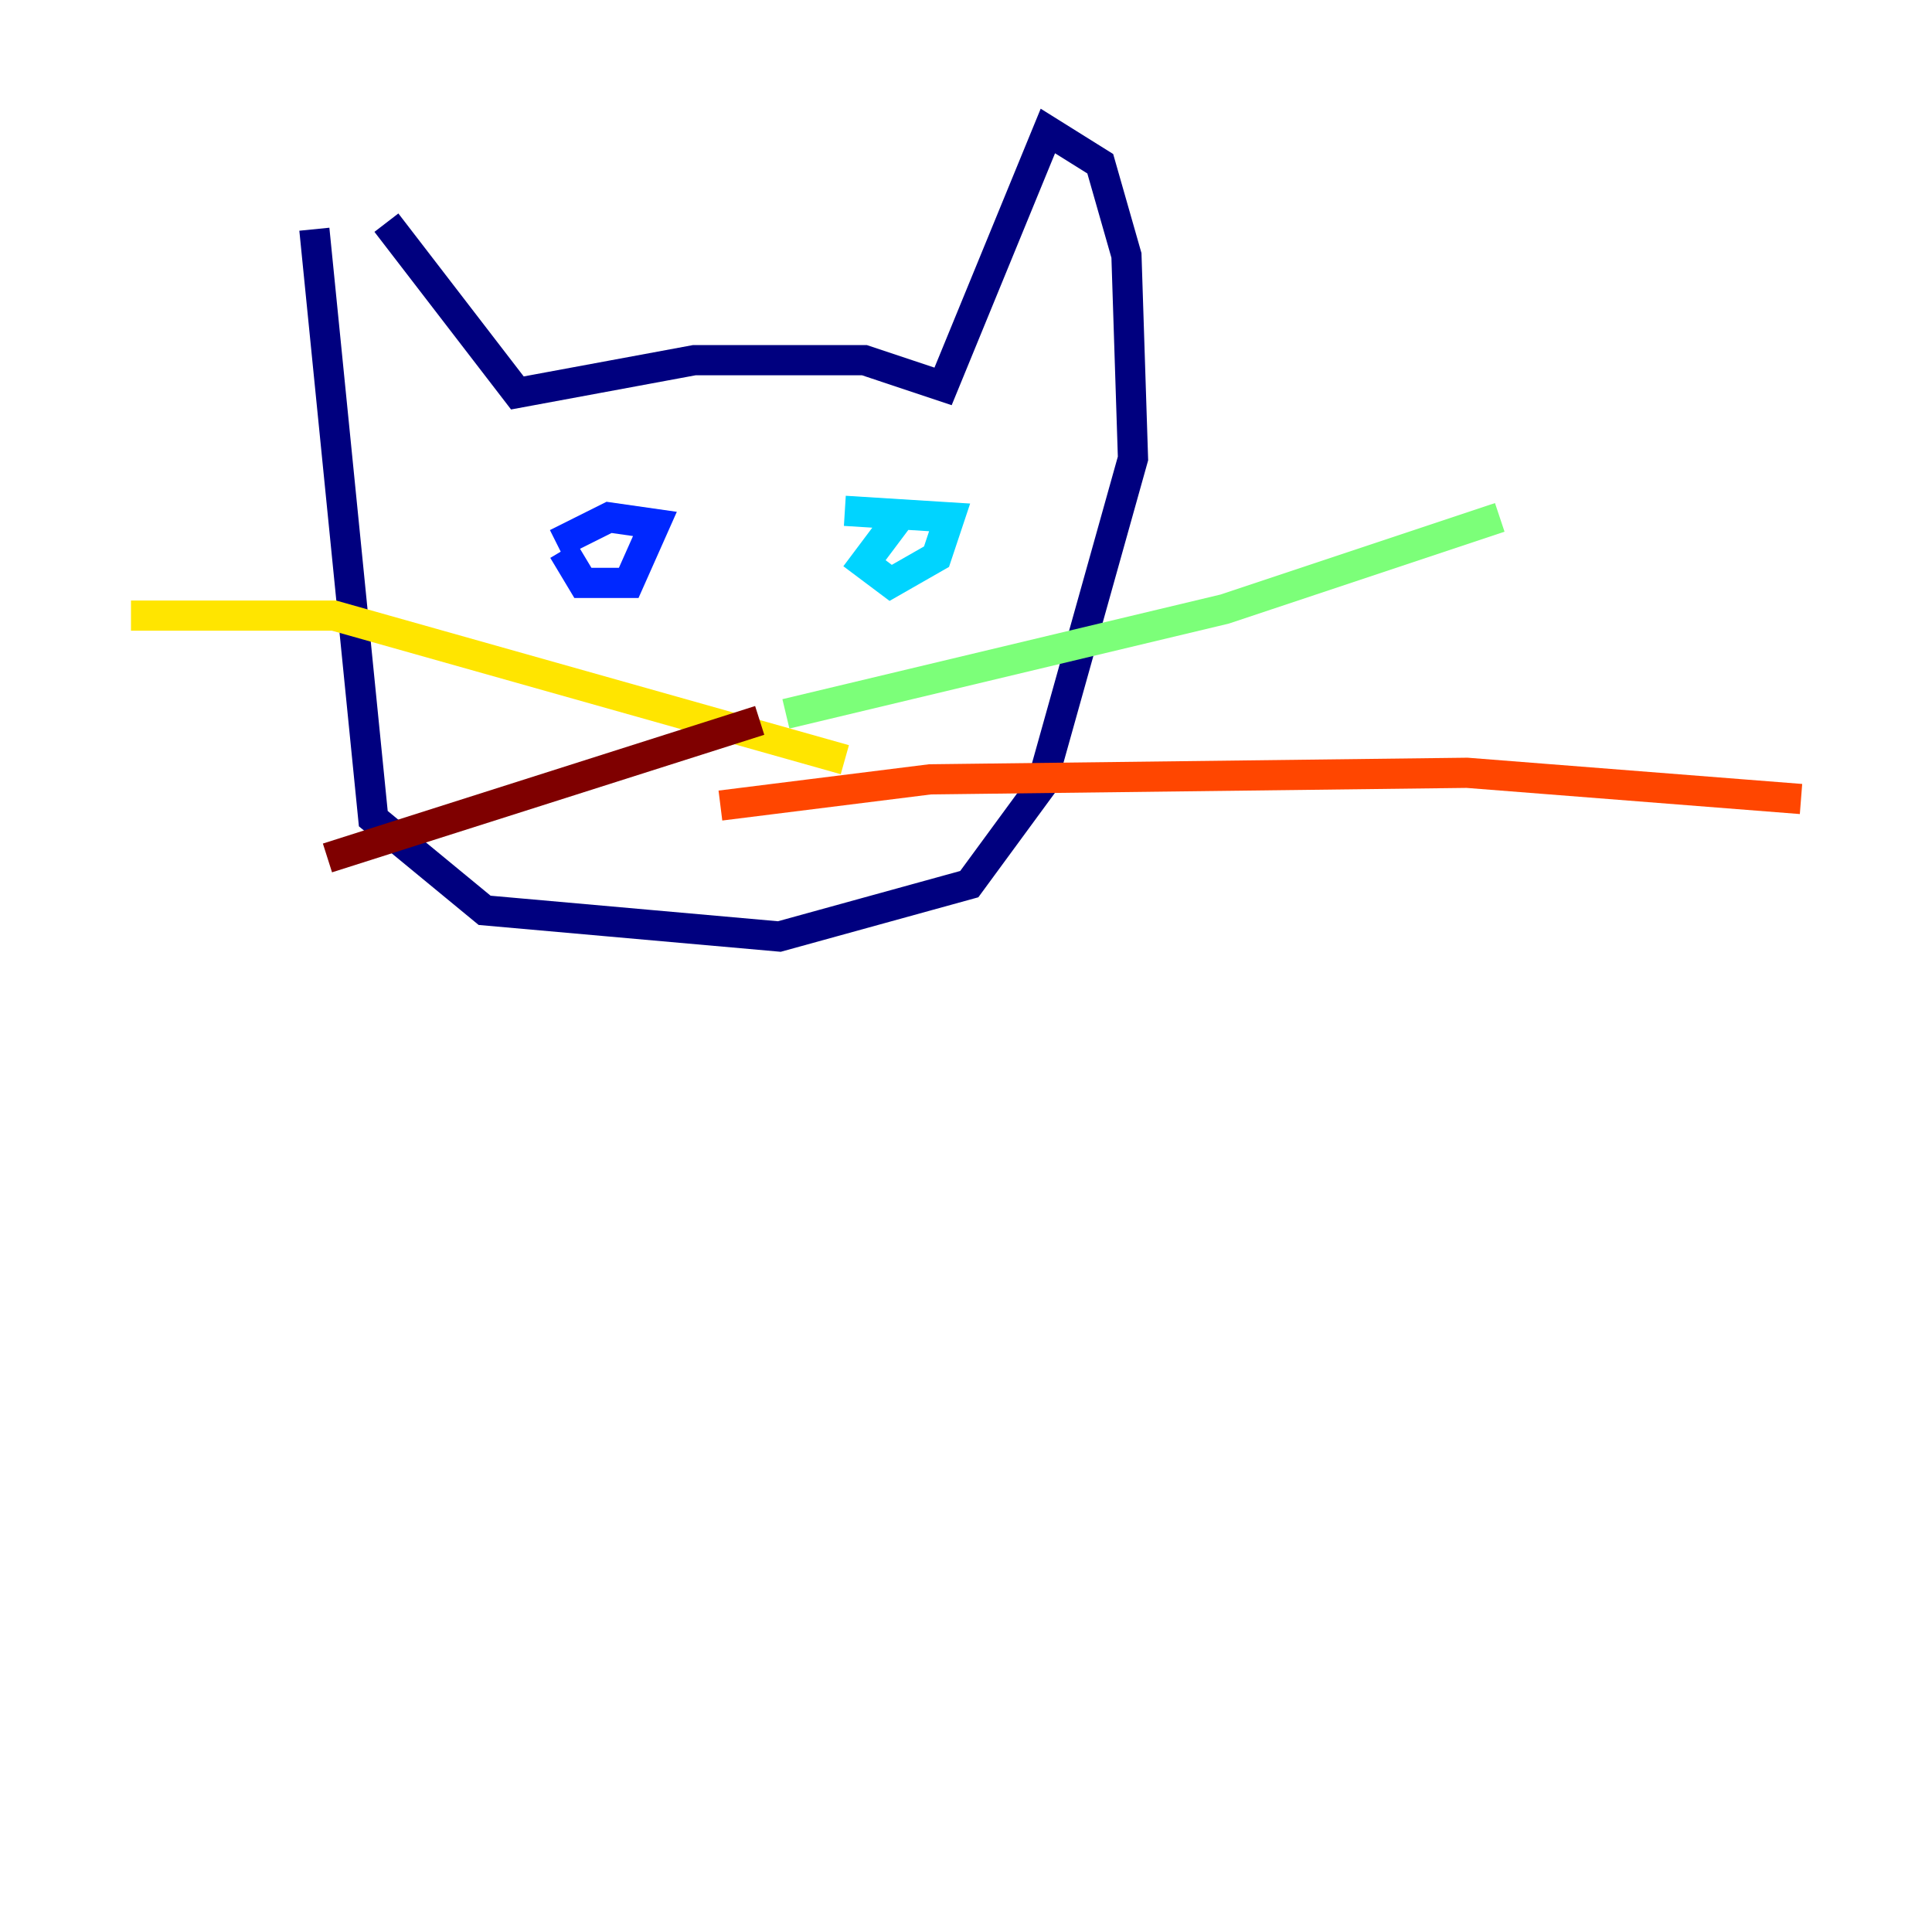 <?xml version="1.0" encoding="utf-8" ?>
<svg baseProfile="tiny" height="128" version="1.2" viewBox="0,0,128,128" width="128" xmlns="http://www.w3.org/2000/svg" xmlns:ev="http://www.w3.org/2001/xml-events" xmlns:xlink="http://www.w3.org/1999/xlink"><defs /><polyline fill="none" points="20.827,15.186 24.732,54.237 32.108,60.312 51.634,62.047 64.217,58.576 68.99,52.068 75.064,30.373 74.63,16.922 72.895,10.848 69.424,8.678 62.481,25.6 57.275,23.864 45.993,23.864 34.278,26.034 25.6,14.752" stroke="#00007f" stroke-width="2" /><polyline fill="none" points="37.315,36.447 38.617,38.617 41.654,38.617 43.39,34.712 40.352,34.278 36.881,36.014" stroke="#0028ff" stroke-width="2" /><polyline fill="none" points="59.878,33.844 57.275,37.315 59.01,38.617 62.047,36.881 62.915,34.278 55.973,33.844" stroke="#00d4ff" stroke-width="2" /><polyline fill="none" points="52.068,47.295 81.139,40.352 99.363,34.278" stroke="#7cff79" stroke-width="2" /><polyline fill="none" points="8.678,40.786 22.129,40.786 55.973,50.332" stroke="#ffe500" stroke-width="2" /><polyline fill="none" points="47.729,53.37 61.614,51.634 97.193,51.2 119.322,52.936" stroke="#ff4600" stroke-width="2" /><polyline fill="none" points="21.695,56.841 50.332,47.729" stroke="#7f0000" stroke-width="2" /></svg>